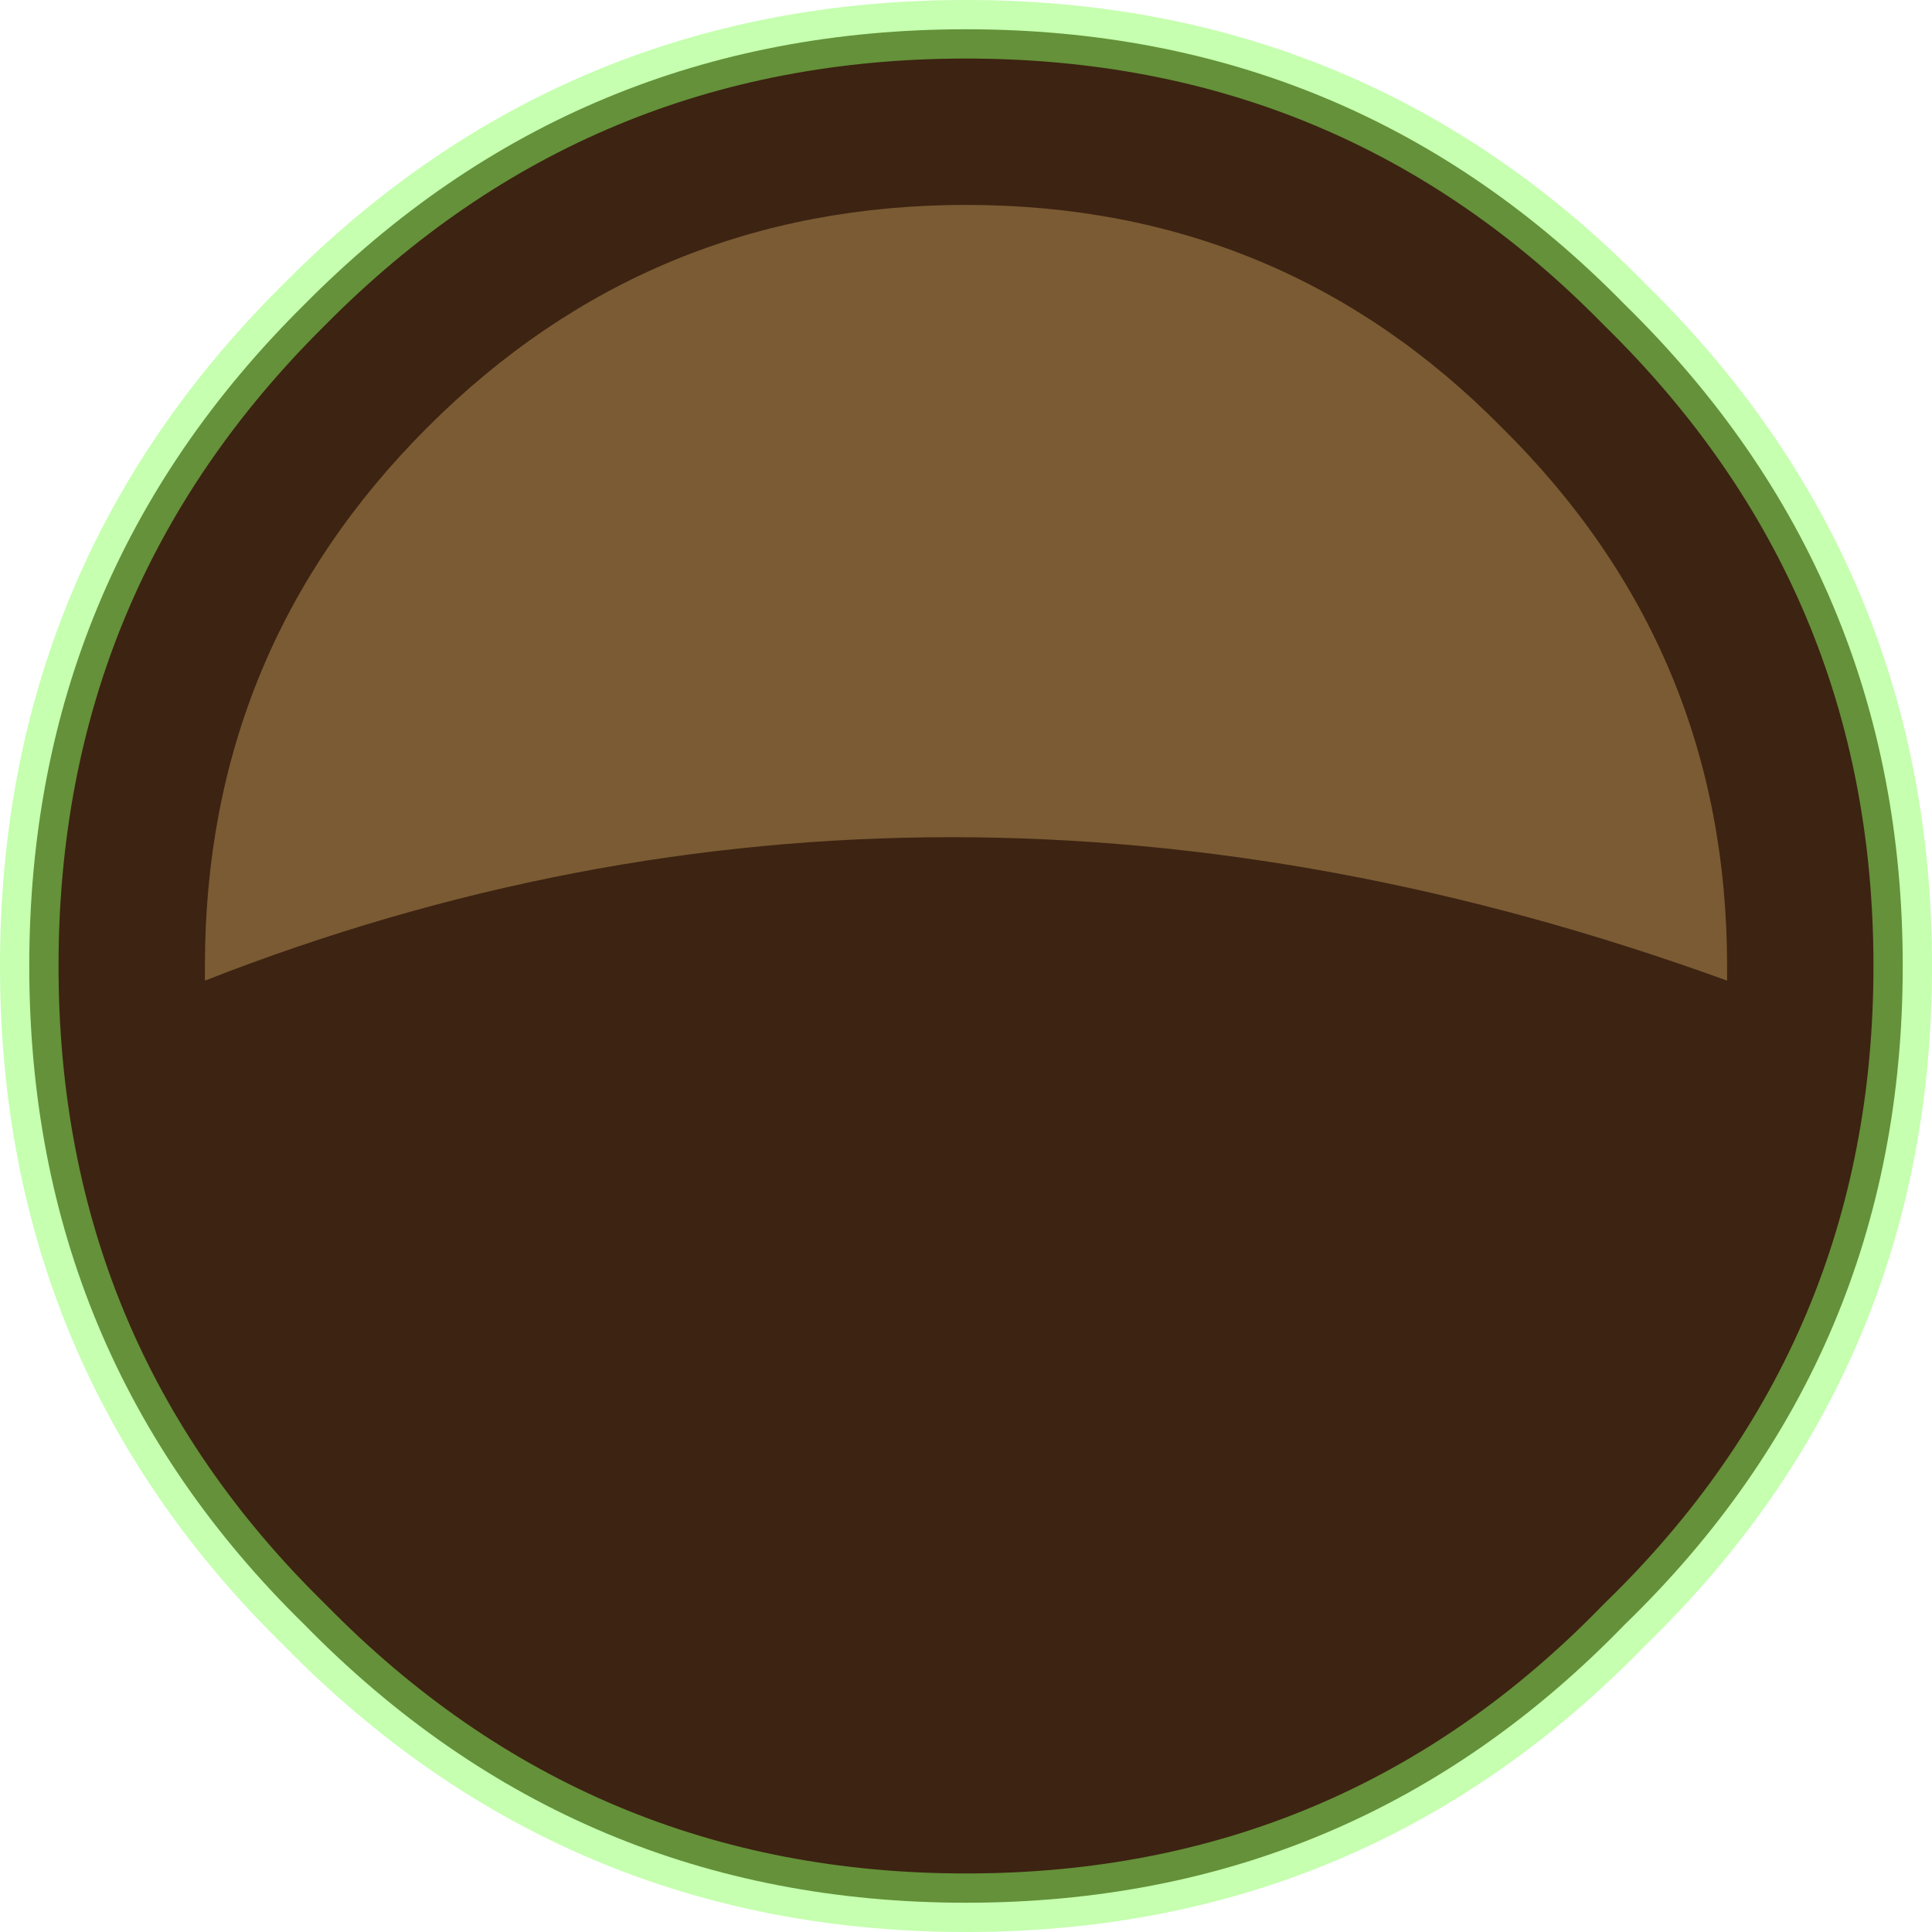<?xml version="1.0" encoding="UTF-8" standalone="no"?>
<svg xmlns:xlink="http://www.w3.org/1999/xlink" height="33.0px" width="33.0px" xmlns="http://www.w3.org/2000/svg">
  <g transform="matrix(1.0, 0.0, 0.0, 1.0, 16.5, 16.5)">
    <path d="M11.25 -11.3 Q16.0 -6.65 16.0 0.0 16.0 6.65 11.25 11.25 6.65 16.0 0.0 16.0 -6.65 16.0 -11.3 11.25 -16.0 6.65 -16.0 0.0 -16.0 -6.65 -11.3 -11.3 -6.65 -16.0 0.0 -16.0 6.65 -16.0 11.25 -11.3" fill="#3d2312" fill-rule="evenodd" stroke="none"/>
    <path d="M11.25 -11.3 Q16.0 -6.65 16.0 0.0 16.0 6.65 11.25 11.25 6.65 16.0 0.0 16.0 -6.65 16.0 -11.3 11.25 -16.0 6.65 -16.0 0.0 -16.0 -6.65 -11.3 -11.3 -6.65 -16.0 0.0 -16.0 6.65 -16.0 11.25 -11.3 Z" fill="none" stroke="#8cff60" stroke-linecap="round" stroke-linejoin="round" stroke-opacity="0.502" stroke-width="1.0"/>
    <path d="M9.15 -9.2 Q13.0 -5.4 13.0 0.0 L13.0 0.25 Q-0.5 -4.65 -13.0 0.25 L-13.0 0.0 Q-13.0 -5.4 -9.2 -9.2 -5.4 -13.0 0.0 -13.0 5.4 -13.0 9.15 -9.2" fill="#7a5b33" fill-rule="evenodd" stroke="none"/>
  </g>
</svg>
